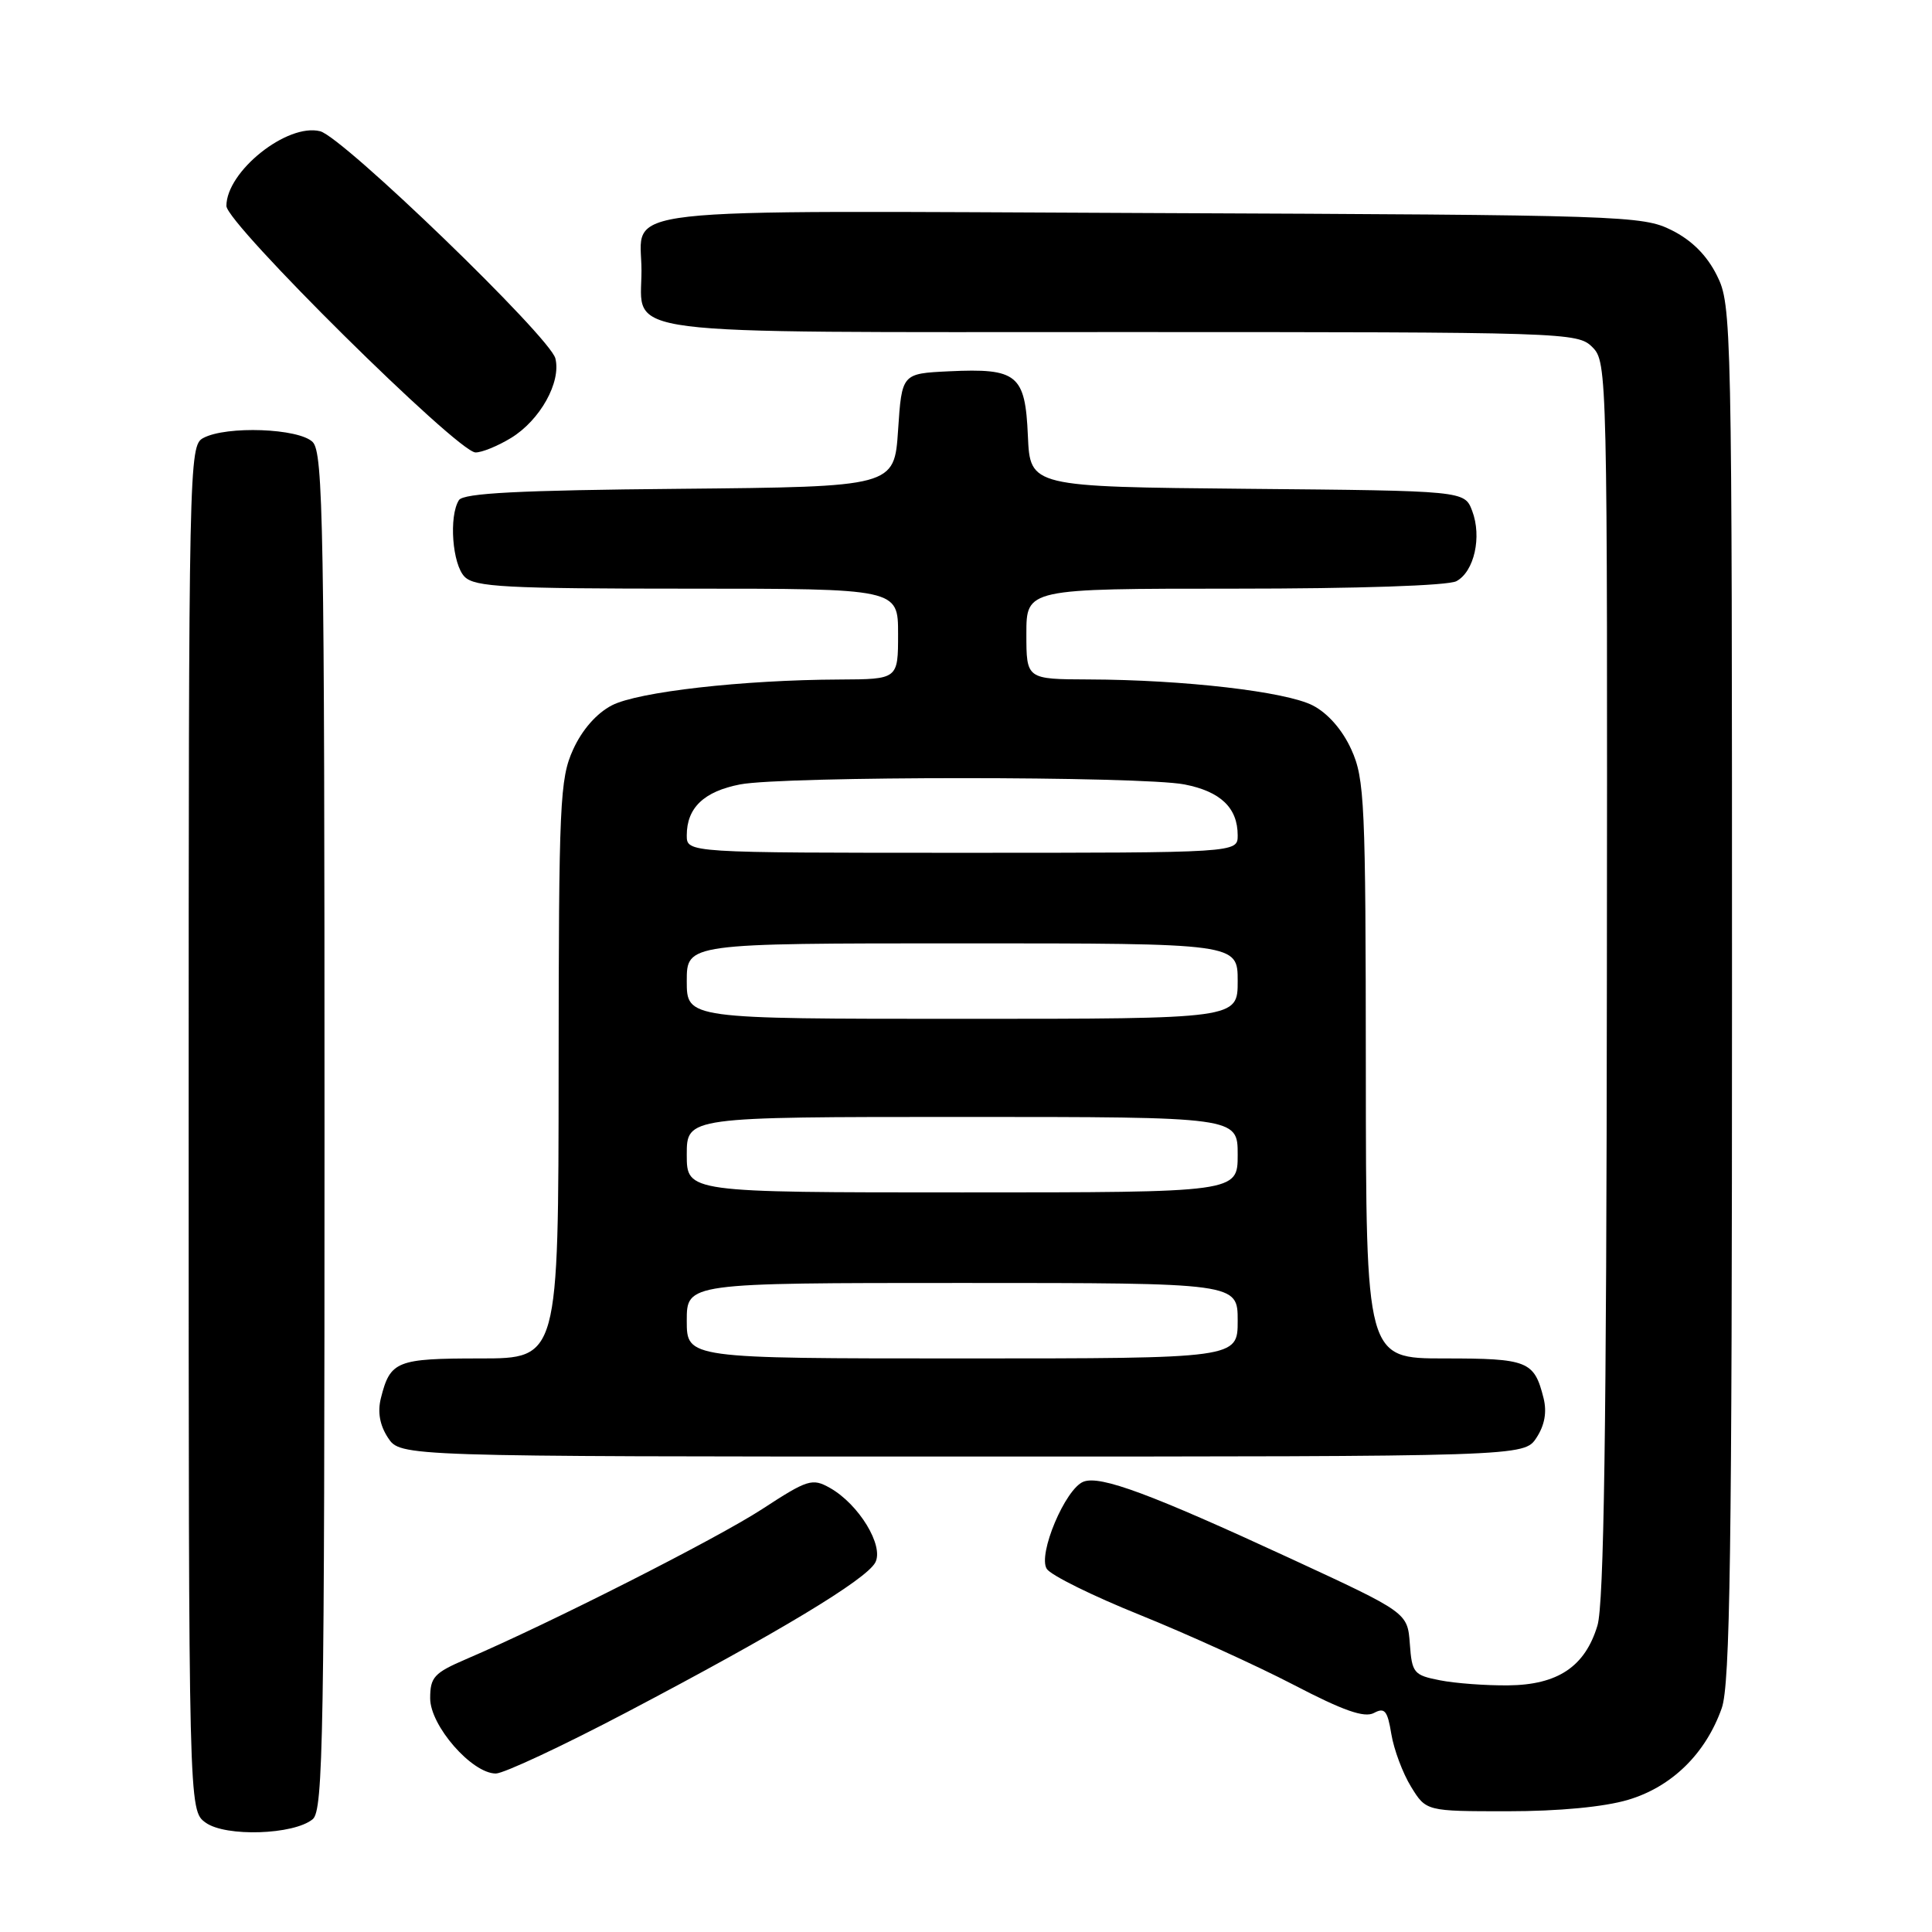 <?xml version="1.0" encoding="UTF-8" standalone="no"?>
<!DOCTYPE svg PUBLIC "-//W3C//DTD SVG 1.1//EN" "http://www.w3.org/Graphics/SVG/1.1/DTD/svg11.dtd" >
<svg xmlns="http://www.w3.org/2000/svg" xmlns:xlink="http://www.w3.org/1999/xlink" version="1.1" viewBox="0 0 256 256">
 <g >
 <path fill="currentColor"
d=" M 41.44 241.05 C 42.83 239.89 43.00 230.11 43.00 149.95 C 43.00 69.64 42.83 59.98 41.43 58.57 C 39.60 56.75 30.00 56.39 26.93 58.04 C 25.04 59.05 25.00 61.12 25.00 149.48 C 25.00 239.89 25.00 239.89 27.25 241.51 C 29.89 243.42 38.93 243.13 41.44 241.05 Z  M 215.72 238.49 C 221.52 236.77 226.01 232.37 228.14 226.34 C 229.25 223.22 229.50 205.54 229.50 131.50 C 229.50 42.50 229.46 40.41 227.50 36.50 C 226.17 33.83 224.17 31.83 221.50 30.50 C 217.64 28.57 215.21 28.49 152.50 28.23 C 79.21 27.92 85.00 27.27 85.00 35.86 C 85.00 44.61 80.25 44.00 148.65 44.00 C 207.67 44.00 209.04 44.04 211.00 46.00 C 212.97 47.97 213.00 49.28 212.92 129.75 C 212.87 189.31 212.53 212.56 211.67 215.39 C 210.03 220.84 206.41 223.26 199.83 223.32 C 196.90 223.35 192.84 223.05 190.81 222.65 C 187.33 221.97 187.09 221.69 186.81 217.81 C 186.50 213.68 186.50 213.68 171.00 206.51 C 152.48 197.95 145.81 195.47 143.57 196.33 C 141.16 197.26 137.49 205.97 138.70 207.88 C 139.22 208.72 144.79 211.47 151.08 214.00 C 157.36 216.54 166.51 220.70 171.42 223.25 C 178.00 226.68 180.78 227.65 182.05 226.98 C 183.48 226.21 183.85 226.66 184.36 229.78 C 184.70 231.83 185.87 234.96 186.97 236.75 C 188.97 240.00 188.97 240.00 199.80 240.00 C 206.56 240.00 212.55 239.43 215.72 238.49 Z  M 83.05 226.88 C 103.10 216.34 114.76 209.32 115.98 207.04 C 117.16 204.83 113.80 199.31 109.96 197.15 C 107.63 195.84 107.02 196.03 100.98 199.97 C 94.99 203.87 72.89 215.08 61.75 219.85 C 57.52 221.67 57.00 222.23 57.00 225.04 C 57.00 228.67 62.53 235.00 65.70 235.00 C 66.74 235.00 74.55 231.35 83.05 226.88 Z  M 203.59 190.51 C 204.68 188.84 204.99 187.11 204.53 185.26 C 203.29 180.33 202.46 180.00 191.38 180.00 C 181.00 180.00 181.00 180.00 180.98 141.75 C 180.96 106.34 180.82 103.19 179.06 99.32 C 177.88 96.71 175.95 94.51 173.96 93.48 C 170.40 91.64 156.88 90.07 144.25 90.03 C 136.00 90.00 136.00 90.00 136.00 84.00 C 136.00 78.00 136.00 78.00 163.57 78.00 C 179.88 78.00 191.89 77.60 192.98 77.01 C 195.34 75.75 196.38 71.13 195.07 67.69 C 194.06 65.03 194.06 65.03 165.28 64.77 C 136.50 64.50 136.50 64.50 136.20 57.76 C 135.85 49.62 134.81 48.77 125.73 49.20 C 119.50 49.50 119.50 49.50 119.00 57.00 C 118.50 64.50 118.50 64.50 90.05 64.77 C 68.82 64.96 61.40 65.34 60.81 66.27 C 59.46 68.40 59.93 74.79 61.57 76.43 C 62.92 77.78 67.02 78.00 91.07 78.00 C 119.00 78.00 119.00 78.00 119.00 84.00 C 119.00 90.00 119.00 90.00 111.25 90.04 C 98.44 90.09 84.53 91.67 81.08 93.46 C 79.05 94.51 77.13 96.70 75.94 99.32 C 74.18 103.19 74.04 106.34 74.02 141.75 C 74.00 180.00 74.00 180.00 63.62 180.00 C 52.54 180.00 51.71 180.33 50.47 185.26 C 50.01 187.11 50.32 188.84 51.41 190.51 C 53.05 193.00 53.05 193.00 127.50 193.00 C 201.95 193.00 201.95 193.00 203.59 190.51 Z  M 67.70 58.04 C 71.56 55.69 74.38 50.64 73.59 47.49 C 72.87 44.64 45.44 18.15 42.42 17.39 C 38.05 16.29 30.00 22.71 30.00 27.29 C 30.00 29.61 60.58 59.87 63.00 59.95 C 63.83 59.97 65.94 59.11 67.70 58.04 Z  M 91.00 175.00 C 91.00 170.00 91.00 170.00 127.50 170.00 C 164.00 170.00 164.00 170.00 164.00 175.00 C 164.00 180.00 164.00 180.00 127.50 180.00 C 91.00 180.00 91.00 180.00 91.00 175.00 Z  M 91.00 153.00 C 91.00 148.00 91.00 148.00 127.50 148.00 C 164.00 148.00 164.00 148.00 164.00 153.00 C 164.00 158.00 164.00 158.00 127.50 158.00 C 91.00 158.00 91.00 158.00 91.00 153.00 Z  M 91.00 130.00 C 91.00 125.00 91.00 125.00 127.50 125.00 C 164.00 125.00 164.00 125.00 164.00 130.00 C 164.00 135.00 164.00 135.00 127.50 135.00 C 91.00 135.00 91.00 135.00 91.00 130.00 Z  M 91.00 110.69 C 91.00 107.04 93.27 104.87 98.06 103.94 C 103.83 102.83 151.17 102.83 156.94 103.94 C 161.73 104.87 164.00 107.04 164.00 110.69 C 164.00 113.00 164.00 113.00 127.50 113.00 C 91.00 113.00 91.00 113.00 91.00 110.69 Z "/>
</g>
</svg>